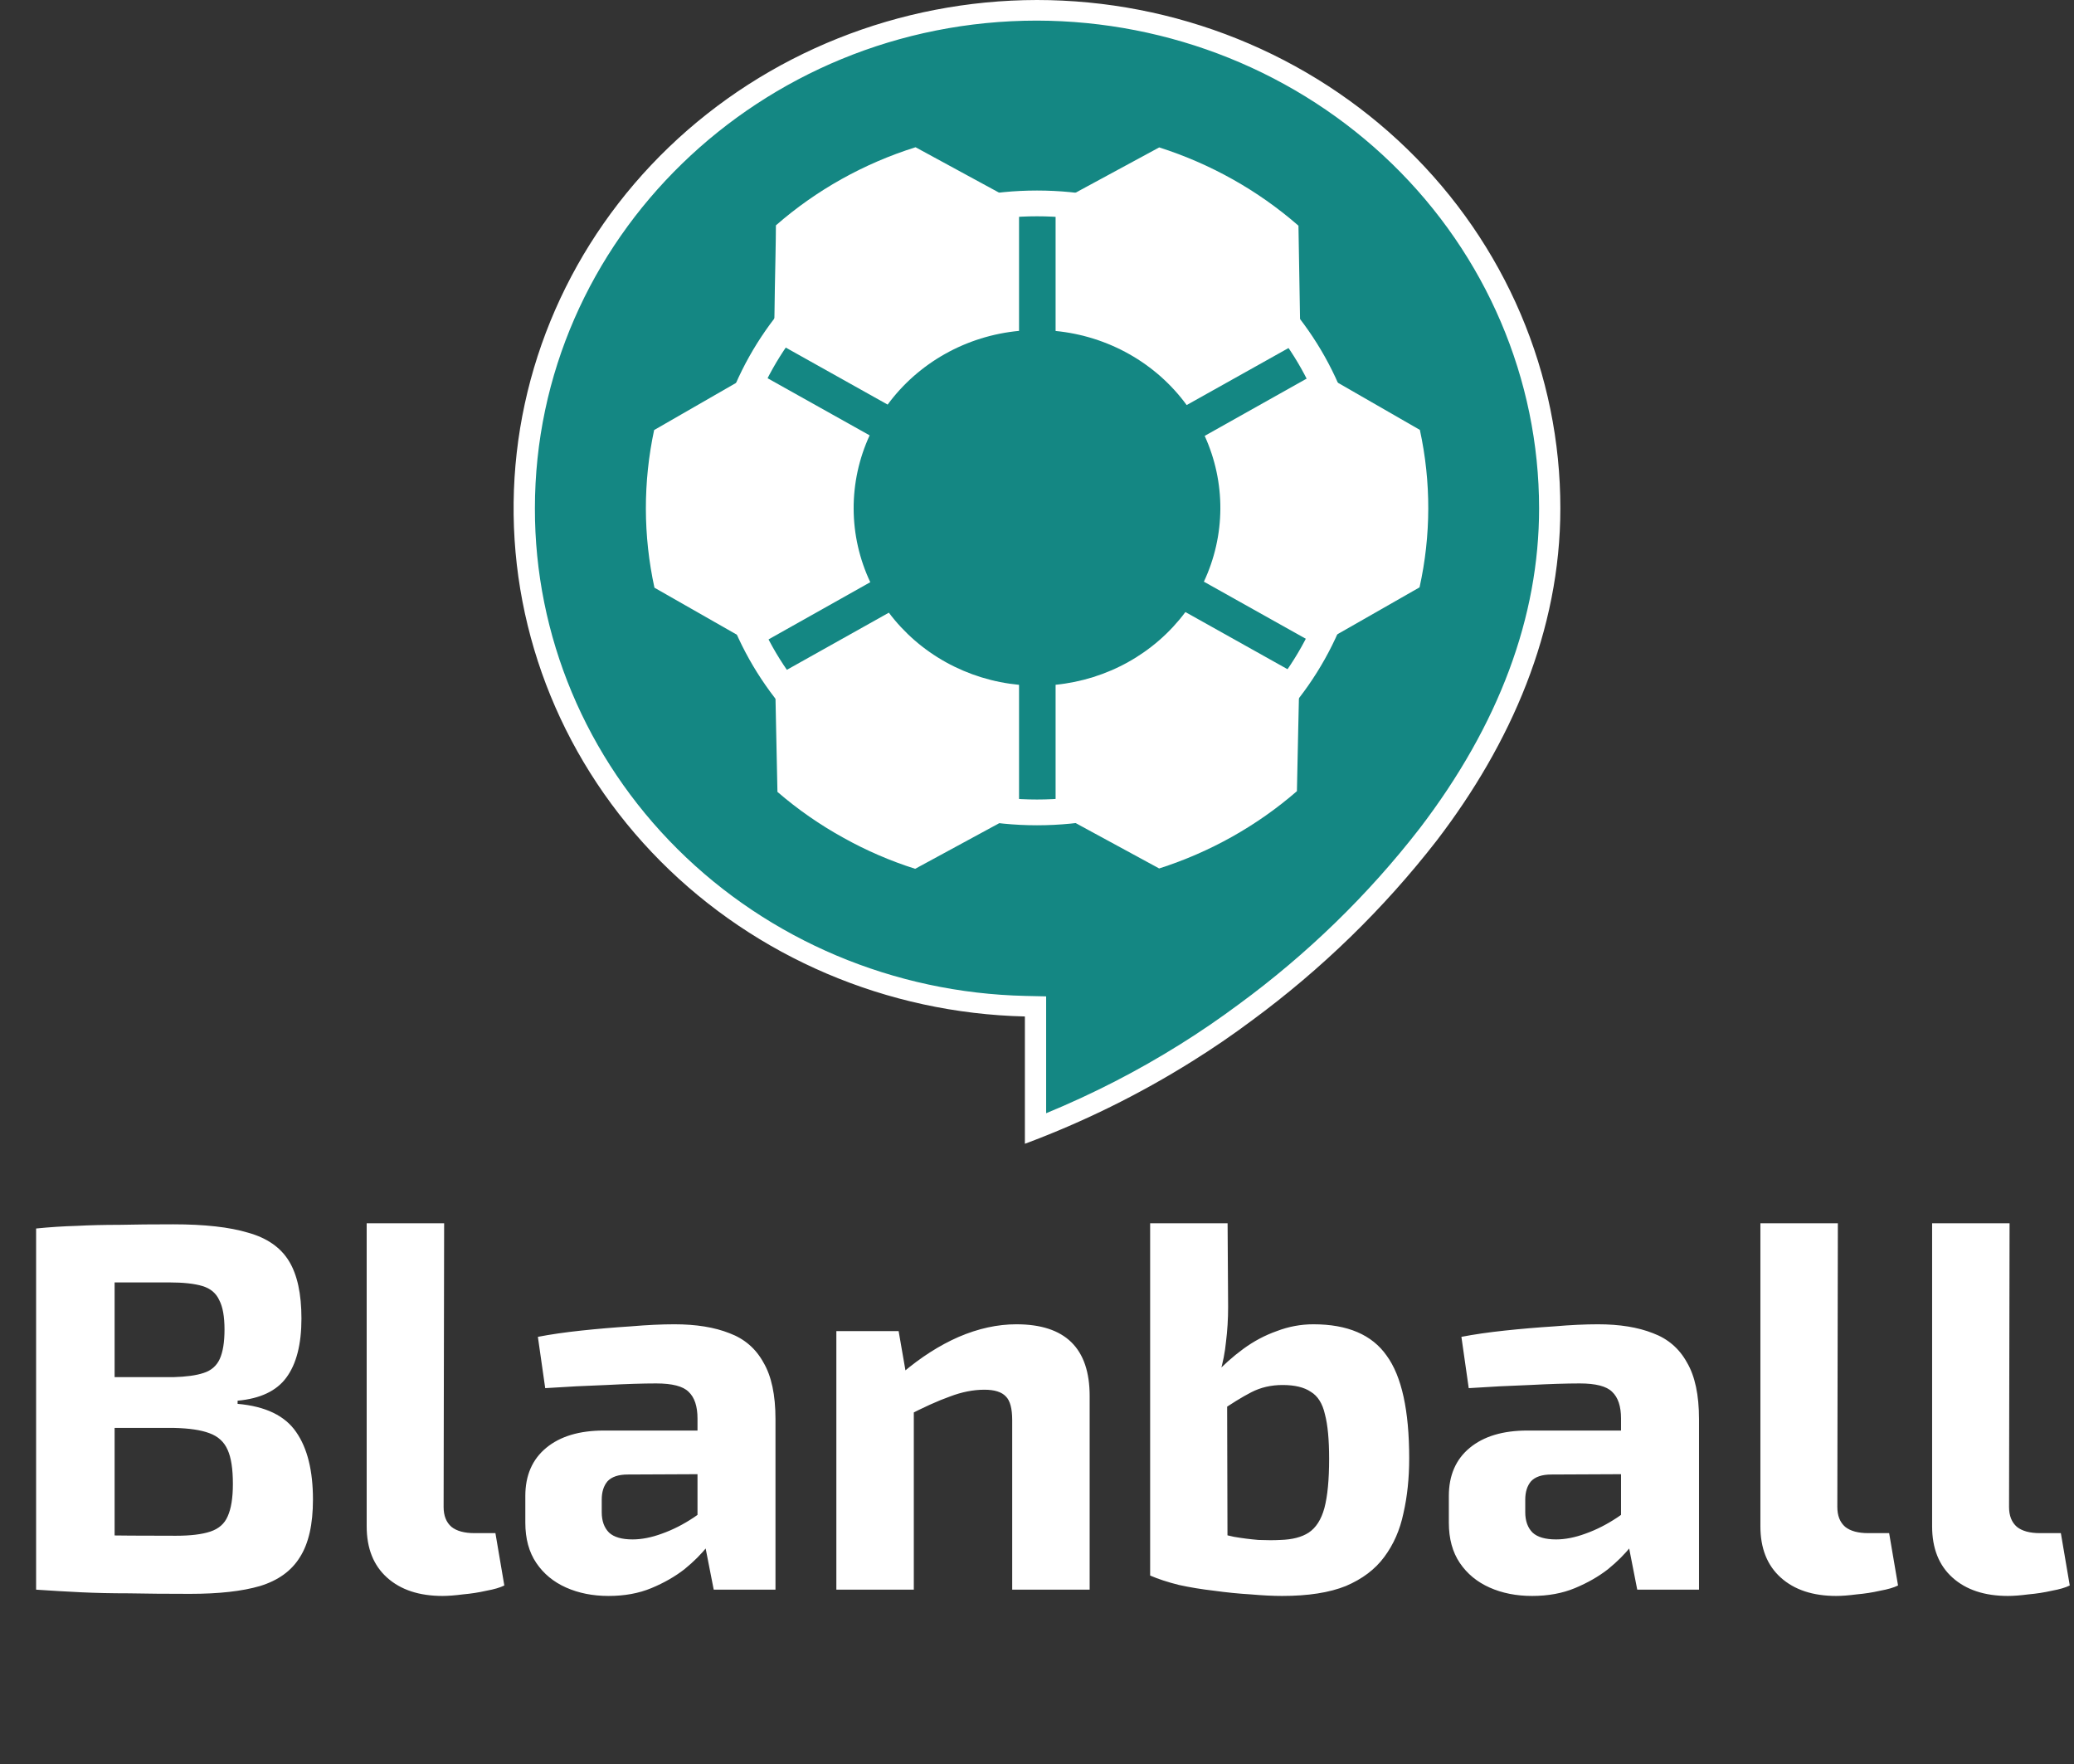 <svg width="214" height="182" viewBox="0 0 214 182" fill="none" xmlns="http://www.w3.org/2000/svg">
<rect x="0" y="0" width="214" height="182" fill="#333333" stroke="none"/>
<g clip-path="url(#clip0_5765_58698)">
<path d="M106.847 103.845L105.75 103.803C91.926 103.486 78.778 97.934 69.124 88.335C59.47 78.736 54.075 65.853 54.096 52.446C54.096 24.116 77.829 1.063 106.995 1.063C136.16 1.063 159.904 24.116 159.904 52.446C159.904 63.879 155.688 75.196 147.377 86.087C141.989 93.035 135.626 99.22 128.474 104.462C126.5 105.934 124.455 107.327 122.411 108.608C117.488 111.687 112.277 114.308 106.847 116.437V103.845Z" fill="#148783"/>
<path d="M106.995 2.126C120.743 2.153 133.919 7.466 143.632 16.899C153.345 26.333 158.803 39.117 158.807 52.446C158.807 63.646 154.663 74.77 146.494 85.454C141.171 92.324 134.882 98.437 127.811 103.617C125.859 105.068 123.841 106.45 121.813 107.715C117.409 110.474 112.769 112.86 107.943 114.848V104.839V102.793L105.799 102.745C92.256 102.441 79.374 97.005 69.915 87.603C60.456 78.201 55.171 65.581 55.193 52.446C55.193 24.7 78.432 2.126 106.995 2.126ZM106.995 0C92.772 0.022 79.131 5.474 69.025 15.176C58.919 24.878 53.16 38.049 52.997 51.837C52.833 65.626 58.278 78.922 68.151 88.847C78.024 98.771 91.532 104.527 105.75 104.866V118C111.788 115.749 117.569 112.899 123.003 109.495C125.108 108.184 127.155 106.786 129.143 105.302C136.371 99.987 142.804 93.726 148.259 86.698C155.896 76.716 161 65.081 161 52.446C161.007 45.564 159.615 38.748 156.904 32.388C154.193 26.028 150.217 20.247 145.202 15.377C140.187 10.507 134.232 6.642 127.676 4.004C121.12 1.365 114.093 0.005 106.995 0V0Z" fill="white"/>
<path fill-rule="evenodd" clip-rule="evenodd" d="M107 22.314C89.863 22.314 75.971 35.783 75.971 52.398C75.971 69.014 89.863 82.483 107 82.483C124.137 82.483 138.029 69.014 138.029 52.398C138.029 35.783 124.137 22.314 107 22.314ZM73.23 52.398C73.23 34.315 88.349 19.656 107 19.656C125.651 19.656 140.771 34.315 140.771 52.398C140.771 70.481 125.651 85.141 107 85.141C88.349 85.141 73.23 70.481 73.23 52.398Z" fill="white"/>
<path d="M122.74 40.396C119.595 36.518 115.045 33.946 110.015 33.205V21.617L119.697 16.36C124.555 17.961 129.039 20.479 132.887 23.77C132.953 27.381 133.015 30.995 133.074 34.613L122.74 40.396Z" fill="white"/>
<path d="M119.801 17.541C124.195 19.051 128.264 21.336 131.802 24.28C131.856 27.526 131.911 30.774 131.966 34.023L122.992 39.051C119.922 35.579 115.738 33.205 111.112 32.312V22.239L119.801 17.541ZM119.582 15.223L108.919 20.995V34.145C111.606 34.408 114.203 35.227 116.536 36.545C118.869 37.864 120.884 39.652 122.443 41.789L134.181 35.219C134.115 31.243 134.048 27.267 133.978 23.292L133.951 23.26C129.797 19.642 124.913 16.9 119.609 15.207L119.582 15.223Z" fill="white"/>
<path d="M125.607 59.558C127.458 55.023 127.486 49.979 125.683 45.425L136.072 39.605L145.529 45.037C146.047 47.55 146.297 50.107 146.275 52.669C146.259 55.106 146 57.536 145.502 59.925L135.963 65.379L125.607 59.558Z" fill="white"/>
<path d="M136.067 40.837L144.553 45.712C144.989 48.007 145.2 50.336 145.184 52.669C145.17 54.879 144.95 57.084 144.526 59.255L142.481 60.419L139.641 62.014L138.188 62.848L135.963 64.113L126.966 59.069C128.467 54.802 128.483 50.175 127.01 45.898L136.05 40.837M136.05 38.371L124.302 44.968C125.382 47.339 125.933 49.905 125.919 52.497C125.905 55.09 125.326 57.65 124.22 60.01L135.968 66.59L140.749 63.864L146.472 60.595C147.661 55.242 147.672 49.708 146.505 44.351L136.089 38.361L136.05 38.371Z" fill="white"/>
<path d="M110.015 83.163V71.581C114.978 70.854 119.478 68.346 122.624 64.554L132.986 70.353L132.882 75.137L132.756 81.154C128.944 84.377 124.522 86.851 119.735 88.436L110.015 83.163Z" fill="white"/>
<path d="M122.849 65.91L131.856 70.949L131.818 72.543L131.763 75.095C131.763 75.834 131.725 77.051 131.698 78.284C131.698 79.118 131.665 79.958 131.648 80.649C129.94 82.055 128.105 83.309 126.166 84.397C124.14 85.542 122.01 86.503 119.801 87.267L115.339 84.838L111.112 82.542V72.474C115.663 71.6 119.79 69.292 122.849 65.91M122.301 63.157C120.74 65.248 118.741 66.997 116.435 68.287C114.129 69.578 111.568 70.382 108.919 70.646V83.791L119.604 89.595C124.858 87.915 129.697 85.2 133.819 81.622C133.852 80.123 133.923 76.642 133.956 75.143C133.984 73.931 134.038 71.422 134.077 69.726L122.317 63.146L122.301 63.157Z" fill="white"/>
<path d="M94.314 88.452C89.535 86.877 85.116 84.416 81.305 81.207L81.179 75.185C81.146 73.798 81.107 71.996 81.08 70.401L91.43 64.592C94.582 68.373 99.081 70.87 104.04 71.592V83.163L94.314 88.452Z" fill="white"/>
<path d="M91.189 65.958C94.265 69.328 98.399 71.623 102.954 72.49V82.541L94.183 87.288C89.865 85.805 85.86 83.575 82.363 80.708C82.363 79.996 82.363 79.219 82.319 78.443C82.291 77.29 82.27 76.126 82.248 75.153C82.248 73.952 82.187 72.432 82.16 70.997L91.162 65.958M91.71 63.21L79.972 69.785C80.005 71.534 80.049 73.638 80.082 75.206C80.121 77.115 80.181 79.793 80.219 81.696C82.317 83.508 84.607 85.099 87.05 86.443C89.39 87.749 91.863 88.818 94.429 89.632L105.147 83.817V70.651C102.493 70.399 99.925 69.606 97.61 68.324C95.295 67.041 93.286 65.298 91.716 63.21H91.71Z" fill="white"/>
<path d="M68.487 59.935C67.478 55.015 67.468 49.95 68.46 45.026L74.024 41.837L77.961 39.572L88.333 45.366C86.501 49.955 86.529 55.046 88.41 59.617L78.07 65.378L68.487 59.935Z" fill="white"/>
<path d="M77.966 40.79L86.99 45.845C85.494 50.159 85.517 54.833 87.056 59.133L78.076 64.161L73.942 61.801L69.447 59.266C68.965 56.764 68.75 54.22 68.805 51.676C68.855 49.674 69.069 47.68 69.447 45.712L74.584 42.757L77.972 40.806M77.972 38.339C74.479 40.349 70.976 42.358 67.495 44.367C66.348 49.733 66.359 55.27 67.528 60.632L78.081 66.649L89.797 60.063C88.677 57.687 88.092 55.108 88.081 52.496C88.07 49.884 88.632 47.299 89.731 44.914L77.955 38.324L77.972 38.339Z" fill="white"/>
<path d="M80.959 34.55C80.959 34.55 81.031 30.329 81.042 29.739C81.042 28.463 81.118 25.343 81.146 23.712C85.002 20.435 89.491 17.932 94.352 16.35L104.056 21.617V33.194C99.017 33.916 94.454 36.477 91.299 40.354L80.959 34.55Z" fill="white"/>
<path d="M94.243 17.509L98.727 19.943L102.954 22.245V32.296C98.326 33.171 94.133 35.526 91.047 38.983L82.056 33.965C82.056 33.476 82.056 32.971 82.056 32.477C82.056 31.413 82.089 30.35 82.1 29.787C82.1 28.623 82.171 25.928 82.198 24.222C85.746 21.275 89.831 18.998 94.243 17.509M94.468 15.191C89.134 16.864 84.224 19.61 80.06 23.249C80.06 24.663 79.978 28.331 79.951 29.744C79.951 30.877 79.885 33.465 79.857 35.177L91.589 41.741C93.157 39.607 95.178 37.824 97.517 36.511C99.856 35.199 102.458 34.389 105.147 34.135V20.995L94.468 15.191Z" fill="white"/>
</g>
<path d="M17.874 126.308C21.114 126.308 23.688 126.596 25.596 127.172C27.54 127.712 28.944 128.684 29.808 130.088C30.672 131.492 31.104 133.472 31.104 136.028C31.104 138.692 30.582 140.726 29.538 142.13C28.53 143.498 26.856 144.29 24.516 144.506V144.83C27.396 145.082 29.412 146.054 30.564 147.746C31.716 149.402 32.292 151.724 32.292 154.712C32.292 157.268 31.842 159.248 30.942 160.652C30.078 162.056 28.71 163.046 26.838 163.622C25.002 164.162 22.59 164.432 19.602 164.432C17.19 164.432 15.084 164.414 13.284 164.378C11.52 164.378 9.882 164.342 8.37 164.27C6.858 164.198 5.31 164.108 3.726 164L4.536 158.276C5.4 158.312 7.056 158.348 9.504 158.384C11.988 158.42 14.868 158.438 18.144 158.438C19.656 158.438 20.844 158.294 21.708 158.006C22.572 157.718 23.166 157.196 23.49 156.44C23.85 155.648 24.03 154.532 24.03 153.092C24.03 151.544 23.85 150.374 23.49 149.582C23.13 148.754 22.5 148.178 21.6 147.854C20.736 147.53 19.53 147.35 17.982 147.314H4.482V142.076H17.874C19.206 142.04 20.25 141.896 21.006 141.644C21.798 141.392 22.356 140.906 22.68 140.186C23.004 139.466 23.166 138.458 23.166 137.162C23.166 135.83 22.986 134.822 22.626 134.138C22.302 133.418 21.726 132.932 20.898 132.68C20.07 132.428 18.918 132.302 17.442 132.302C15.426 132.302 13.644 132.302 12.096 132.302C10.548 132.302 9.162 132.32 7.938 132.356C6.714 132.356 5.58 132.392 4.536 132.464L3.726 126.74C5.166 126.596 6.552 126.506 7.884 126.47C9.252 126.398 10.728 126.362 12.312 126.362C13.896 126.326 15.75 126.308 17.874 126.308ZM11.826 126.74V164H3.726V126.74H11.826ZM45.827 126.2L45.773 155.468C45.773 156.368 46.043 157.052 46.583 157.52C47.123 157.952 47.915 158.168 48.959 158.168H51.119L52.037 163.568C51.605 163.784 50.993 163.964 50.201 164.108C49.409 164.288 48.599 164.414 47.771 164.486C46.943 164.594 46.241 164.648 45.665 164.648C43.253 164.648 41.345 164.018 39.941 162.758C38.537 161.498 37.835 159.734 37.835 157.466V126.2H45.827ZM69.594 136.622C71.826 136.622 73.716 136.928 75.264 137.54C76.812 138.116 77.982 139.124 78.774 140.564C79.602 141.968 80.016 143.912 80.016 146.396V164H73.644L72.51 158.222L71.97 157.412V146.342C71.97 145.082 71.664 144.164 71.052 143.588C70.476 143.012 69.36 142.724 67.704 142.724C66.336 142.724 64.626 142.778 62.574 142.886C60.522 142.958 58.416 143.066 56.256 143.21L55.5 137.918C56.796 137.666 58.29 137.45 59.982 137.27C61.674 137.09 63.366 136.946 65.058 136.838C66.75 136.694 68.262 136.622 69.594 136.622ZM76.722 147.584L76.668 152.066L64.788 152.12C63.816 152.12 63.114 152.354 62.682 152.822C62.286 153.29 62.088 153.92 62.088 154.712V156.008C62.088 156.908 62.34 157.61 62.844 158.114C63.348 158.582 64.158 158.816 65.274 158.816C66.21 158.816 67.218 158.618 68.298 158.222C69.414 157.826 70.512 157.268 71.592 156.548C72.672 155.828 73.626 154.982 74.454 154.01V157.466C74.13 158.006 73.644 158.69 72.996 159.518C72.384 160.31 71.592 161.102 70.62 161.894C69.648 162.65 68.514 163.298 67.218 163.838C65.922 164.378 64.446 164.648 62.79 164.648C61.17 164.648 59.712 164.36 58.416 163.784C57.12 163.208 56.094 162.362 55.338 161.246C54.582 160.13 54.204 158.744 54.204 157.088V154.334C54.204 152.21 54.924 150.554 56.364 149.366C57.804 148.178 59.784 147.584 62.304 147.584H76.722ZM104.873 136.622C109.913 136.622 112.433 139.088 112.433 144.02V164H104.441V146.504C104.441 145.316 104.225 144.506 103.793 144.074C103.361 143.606 102.623 143.372 101.579 143.372C100.427 143.372 99.239 143.606 98.015 144.074C96.791 144.506 95.279 145.19 93.479 146.126L93.101 141.644C95.009 140.024 96.953 138.782 98.933 137.918C100.949 137.054 102.929 136.622 104.873 136.622ZM92.723 137.324L93.641 142.616L94.289 143.318V164H86.297V137.324H92.723ZM135.522 136.622C139.05 136.622 141.57 137.702 143.082 139.862C144.63 141.986 145.404 145.514 145.404 150.446C145.404 152.498 145.206 154.388 144.81 156.116C144.45 157.844 143.784 159.356 142.812 160.652C141.876 161.912 140.562 162.902 138.87 163.622C137.178 164.306 134.982 164.648 132.282 164.648C131.346 164.648 130.266 164.594 129.042 164.486C127.818 164.414 126.558 164.288 125.262 164.108C124.002 163.964 122.796 163.766 121.644 163.514C120.492 163.226 119.502 162.902 118.674 162.542L125.046 157.952C125.73 158.168 126.486 158.366 127.314 158.546C128.142 158.69 128.988 158.798 129.852 158.87C130.716 158.906 131.472 158.906 132.12 158.87C133.344 158.834 134.316 158.582 135.036 158.114C135.792 157.61 136.332 156.764 136.656 155.576C136.98 154.352 137.142 152.66 137.142 150.5C137.142 148.52 136.998 146.99 136.71 145.91C136.458 144.794 135.972 144.02 135.252 143.588C134.568 143.12 133.596 142.886 132.336 142.886C131.148 142.886 130.068 143.138 129.096 143.642C128.124 144.146 127.044 144.812 125.856 145.64L125.262 141.86C126.198 140.852 127.206 139.952 128.286 139.16C129.366 138.368 130.518 137.756 131.742 137.324C132.966 136.856 134.226 136.622 135.522 136.622ZM126.666 126.2L126.72 134.84C126.72 136.064 126.648 137.252 126.504 138.404C126.396 139.52 126.18 140.618 125.856 141.698L126.612 142.4L126.666 162.92L118.674 162.542V126.2H126.666ZM164.885 136.622C167.117 136.622 169.007 136.928 170.555 137.54C172.103 138.116 173.273 139.124 174.065 140.564C174.893 141.968 175.307 143.912 175.307 146.396V164H168.935L167.801 158.222L167.261 157.412V146.342C167.261 145.082 166.955 144.164 166.343 143.588C165.767 143.012 164.651 142.724 162.995 142.724C161.627 142.724 159.917 142.778 157.865 142.886C155.813 142.958 153.707 143.066 151.547 143.21L150.791 137.918C152.087 137.666 153.581 137.45 155.273 137.27C156.965 137.09 158.657 136.946 160.349 136.838C162.041 136.694 163.553 136.622 164.885 136.622ZM172.013 147.584L171.959 152.066L160.079 152.12C159.107 152.12 158.405 152.354 157.973 152.822C157.577 153.29 157.379 153.92 157.379 154.712V156.008C157.379 156.908 157.631 157.61 158.135 158.114C158.639 158.582 159.449 158.816 160.565 158.816C161.501 158.816 162.509 158.618 163.589 158.222C164.705 157.826 165.803 157.268 166.883 156.548C167.963 155.828 168.917 154.982 169.745 154.01V157.466C169.421 158.006 168.935 158.69 168.287 159.518C167.675 160.31 166.883 161.102 165.911 161.894C164.939 162.65 163.805 163.298 162.509 163.838C161.213 164.378 159.737 164.648 158.081 164.648C156.461 164.648 155.003 164.36 153.707 163.784C152.411 163.208 151.385 162.362 150.629 161.246C149.873 160.13 149.495 158.744 149.495 157.088V154.334C149.495 152.21 150.215 150.554 151.655 149.366C153.095 148.178 155.075 147.584 157.595 147.584H172.013ZM189.634 126.2L189.58 155.468C189.58 156.368 189.85 157.052 190.39 157.52C190.93 157.952 191.722 158.168 192.766 158.168H194.926L195.844 163.568C195.412 163.784 194.8 163.964 194.008 164.108C193.216 164.288 192.406 164.414 191.578 164.486C190.75 164.594 190.048 164.648 189.472 164.648C187.06 164.648 185.152 164.018 183.748 162.758C182.344 161.498 181.642 159.734 181.642 157.466V126.2H189.634ZM207.352 126.2L207.298 155.468C207.298 156.368 207.568 157.052 208.108 157.52C208.648 157.952 209.44 158.168 210.484 158.168H212.644L213.562 163.568C213.13 163.784 212.518 163.964 211.726 164.108C210.934 164.288 210.124 164.414 209.296 164.486C208.468 164.594 207.766 164.648 207.19 164.648C204.778 164.648 202.87 164.018 201.466 162.758C200.062 161.498 199.36 159.734 199.36 157.466V126.2H207.352Z" fill="white"/>
<defs>
<clipPath id="clip0_5765_58698">
<rect width="108" height="118" fill="white" transform="translate(53)"/>
</clipPath>
</defs>
</svg>
